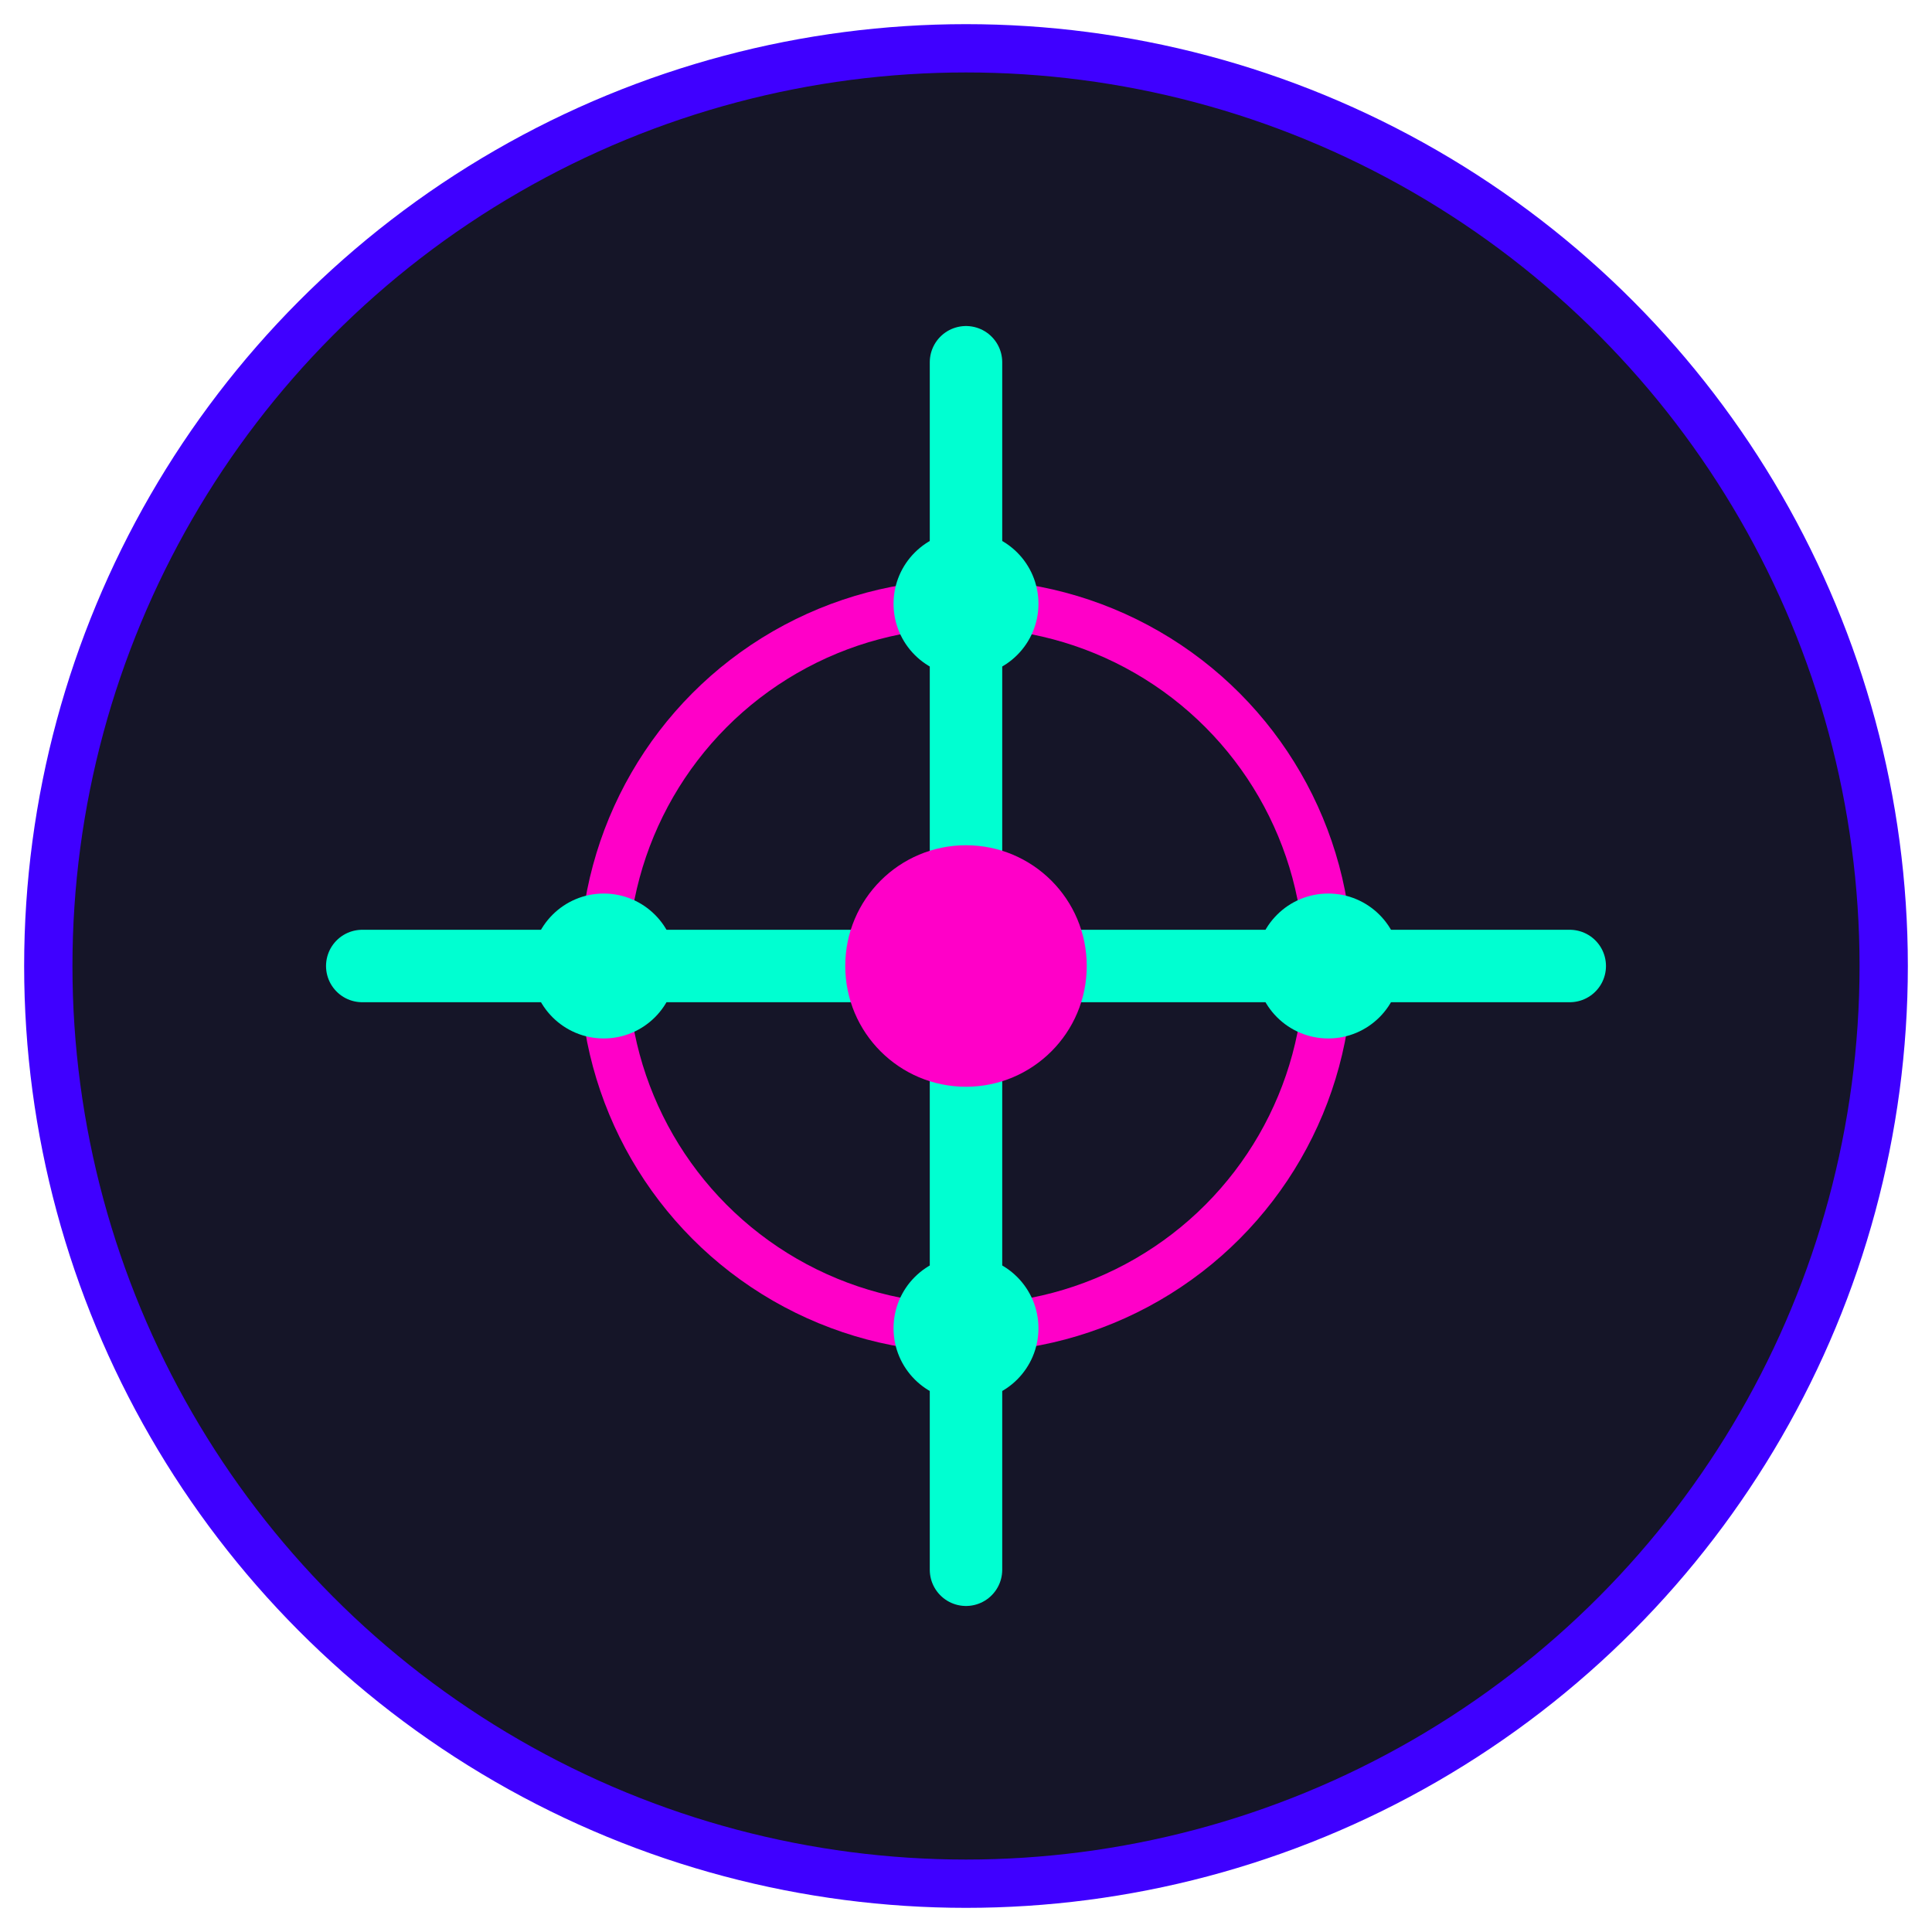 <svg xmlns="http://www.w3.org/2000/svg" width="80" height="80" viewBox="0 0 80 80">
  <circle cx="40" cy="40" r="38" fill="#151528" stroke="#3F00FF" stroke-width="2" />
  <path d="M40,15 L40,65 M15,40 L65,40" stroke="#00FFD1" stroke-width="3" stroke-linecap="round" />
  <circle cx="40" cy="40" r="15" fill="none" stroke="#FF00C8" stroke-width="2" />
  <circle cx="40" cy="40" r="5" fill="#FF00C8" />
  <circle cx="40" cy="25" r="3" fill="#00FFD1" />
  <circle cx="40" cy="55" r="3" fill="#00FFD1" />
  <circle cx="25" cy="40" r="3" fill="#00FFD1" />
  <circle cx="55" cy="40" r="3" fill="#00FFD1" />
</svg>